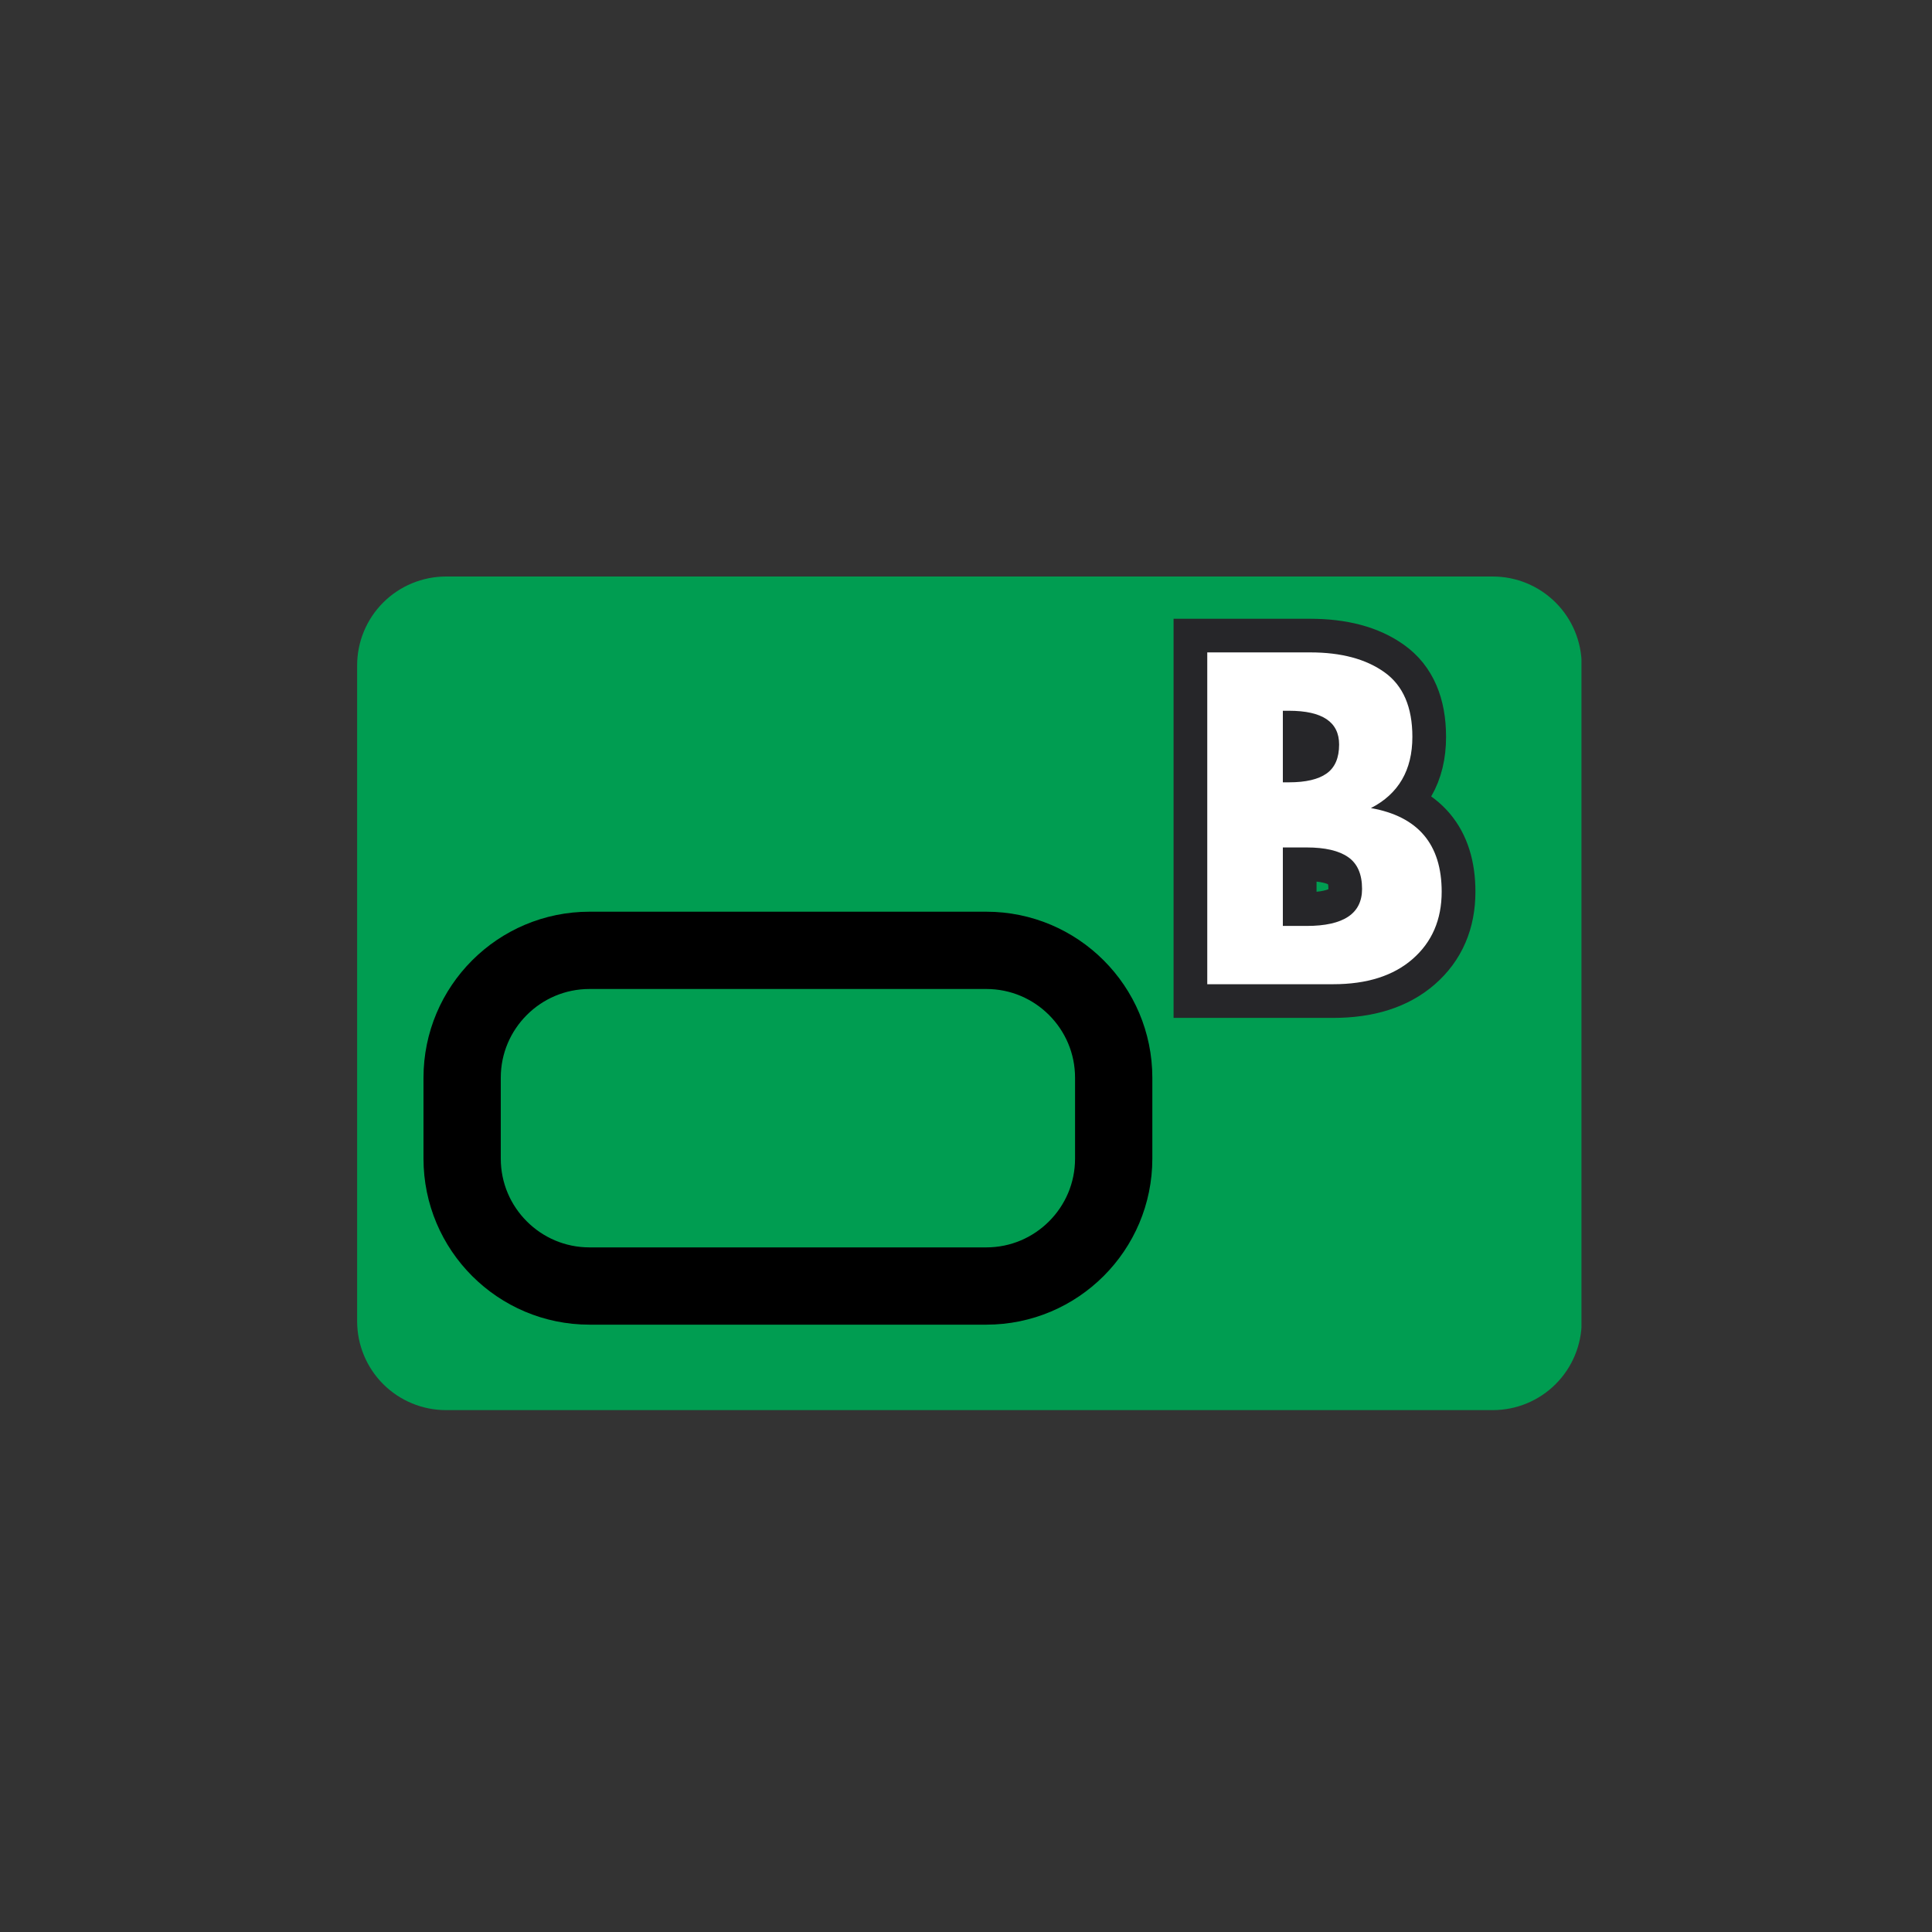 <svg xmlns="http://www.w3.org/2000/svg" xmlns:xlink="http://www.w3.org/1999/xlink" width="500" zoomAndPan="magnify" viewBox="0 0 375 375" height="500" preserveAspectRatio="xMidYMid meet" version="1.0"><rect x="0" y="0" width="375" height="375" fill="#333333" stroke="none"/><defs><g/><clipPath id="a74b7d2e69"><path d="M 69.32 111.902 L 307 111.902 L 307 273.703 L 69.32 273.703 Z M 69.32 111.902 " clip-rule="nonzero"/></clipPath><clipPath id="35bbc36a9f"><path d="M 86.57 111.902 L 289.758 111.902 C 294.332 111.902 298.719 113.723 301.953 116.957 C 305.188 120.191 307.008 124.578 307.008 129.152 L 307.008 256.453 C 307.008 261.027 305.188 265.414 301.953 268.652 C 298.719 271.887 294.332 273.703 289.758 273.703 L 86.57 273.703 C 81.996 273.703 77.605 271.887 74.371 268.652 C 71.137 265.414 69.32 261.027 69.32 256.453 L 69.32 129.152 C 69.32 124.578 71.137 120.191 74.371 116.957 C 77.605 113.723 81.996 111.902 86.57 111.902 Z M 86.57 111.902 " clip-rule="nonzero"/></clipPath><clipPath id="f6d694e59d"><path d="M 82.199 176.961 L 223.945 176.961 L 223.945 257.211 L 82.199 257.211 Z M 82.199 176.961 " clip-rule="nonzero"/></clipPath><clipPath id="b6c16bb9f5"><path d="M 114.445 176.961 L 191.422 176.961 C 209.23 176.961 223.668 191.398 223.668 209.207 L 223.668 224.871 C 223.668 242.68 209.23 257.117 191.422 257.117 L 114.445 257.117 C 96.637 257.117 82.199 242.68 82.199 224.871 L 82.199 209.207 C 82.199 191.398 96.637 176.961 114.445 176.961 Z M 114.445 176.961 " clip-rule="nonzero"/></clipPath></defs><g clip-path="url(#a74b7d2e69)"><g clip-path="url(#35bbc36a9f)"><path fill="#009d51" d="M 69.32 111.902 L 306.961 111.902 L 306.961 273.703 L 69.32 273.703 Z M 69.32 111.902 " fill-opacity="1" fill-rule="nonzero"/></g></g><g clip-path="url(#f6d694e59d)"><g clip-path="url(#b6c16bb9f5)"><path stroke-linecap="butt" transform="matrix(0.75, 0, 0, 0.75, 82.2, 176.962)" fill="none" stroke-linejoin="miter" d="M 42.994 -0.001 L 145.63 -0.001 C 169.374 -0.001 188.624 19.249 188.624 42.994 L 188.624 63.879 C 188.624 87.624 169.374 106.874 145.63 106.874 L 42.994 106.874 C 19.249 106.874 -0.001 87.624 -0.001 63.879 L -0.001 42.994 C -0.001 19.249 19.249 -0.001 42.994 -0.001 Z M 42.994 -0.001 " stroke="#000000" stroke-width="40" stroke-opacity="1" stroke-miterlimit="4"/></g></g><path stroke-linecap="butt" transform="matrix(0.75, 0, 0, 0.75, 203.391, 137.036)" fill="none" stroke-linejoin="miter" d="M 41.249 -13.86 L 67.88 -13.86 C 75.926 -13.86 82.348 -12.141 87.14 -8.704 C 91.937 -5.282 94.333 0.286 94.333 7.994 C 94.333 16.598 90.76 22.739 83.609 26.416 C 95.822 28.567 101.932 35.781 101.932 48.062 C 101.932 55.281 99.432 61.072 94.437 65.442 C 89.437 69.817 82.567 71.999 73.827 71.999 L 41.249 71.999 Z M 60.817 19.755 L 62.369 19.755 C 66.739 19.755 69.999 18.994 72.15 17.468 C 74.301 15.947 75.374 13.447 75.374 9.973 C 75.374 4.145 71.041 1.234 62.369 1.234 L 60.817 1.234 Z M 60.817 56.906 L 66.942 56.906 C 76.531 56.906 81.322 53.713 81.322 47.328 C 81.322 43.515 80.119 40.781 77.713 39.119 C 75.327 37.442 71.734 36.604 66.942 36.604 L 60.817 36.604 Z M 60.817 56.906 " stroke="#262629" stroke-width="17.435" stroke-opacity="1" stroke-miterlimit="4"/><g fill="#ffffff" fill-opacity="1"><g transform="translate(229.641, 191.036)"><g><path d="M 4.688 -64.406 L 24.672 -64.406 C 30.703 -64.406 35.516 -63.113 39.109 -60.531 C 42.703 -57.957 44.5 -53.785 44.5 -48.016 C 44.5 -41.555 41.816 -36.945 36.453 -34.188 C 45.609 -32.57 50.188 -27.16 50.188 -17.953 C 50.188 -12.535 48.312 -8.188 44.562 -4.906 C 40.82 -1.633 35.676 0 29.125 0 L 4.688 0 Z M 19.359 -39.188 L 20.531 -39.188 C 23.812 -39.188 26.254 -39.758 27.859 -40.906 C 29.473 -42.051 30.281 -43.926 30.281 -46.531 C 30.281 -50.895 27.031 -53.078 20.531 -53.078 L 19.359 -53.078 Z M 19.359 -11.312 L 23.969 -11.312 C 31.145 -11.312 34.734 -13.707 34.734 -18.5 C 34.734 -21.363 33.832 -23.422 32.031 -24.672 C 30.238 -25.922 27.551 -26.547 23.969 -26.547 L 19.359 -26.547 Z M 19.359 -11.312 "/></g></g></g></svg>